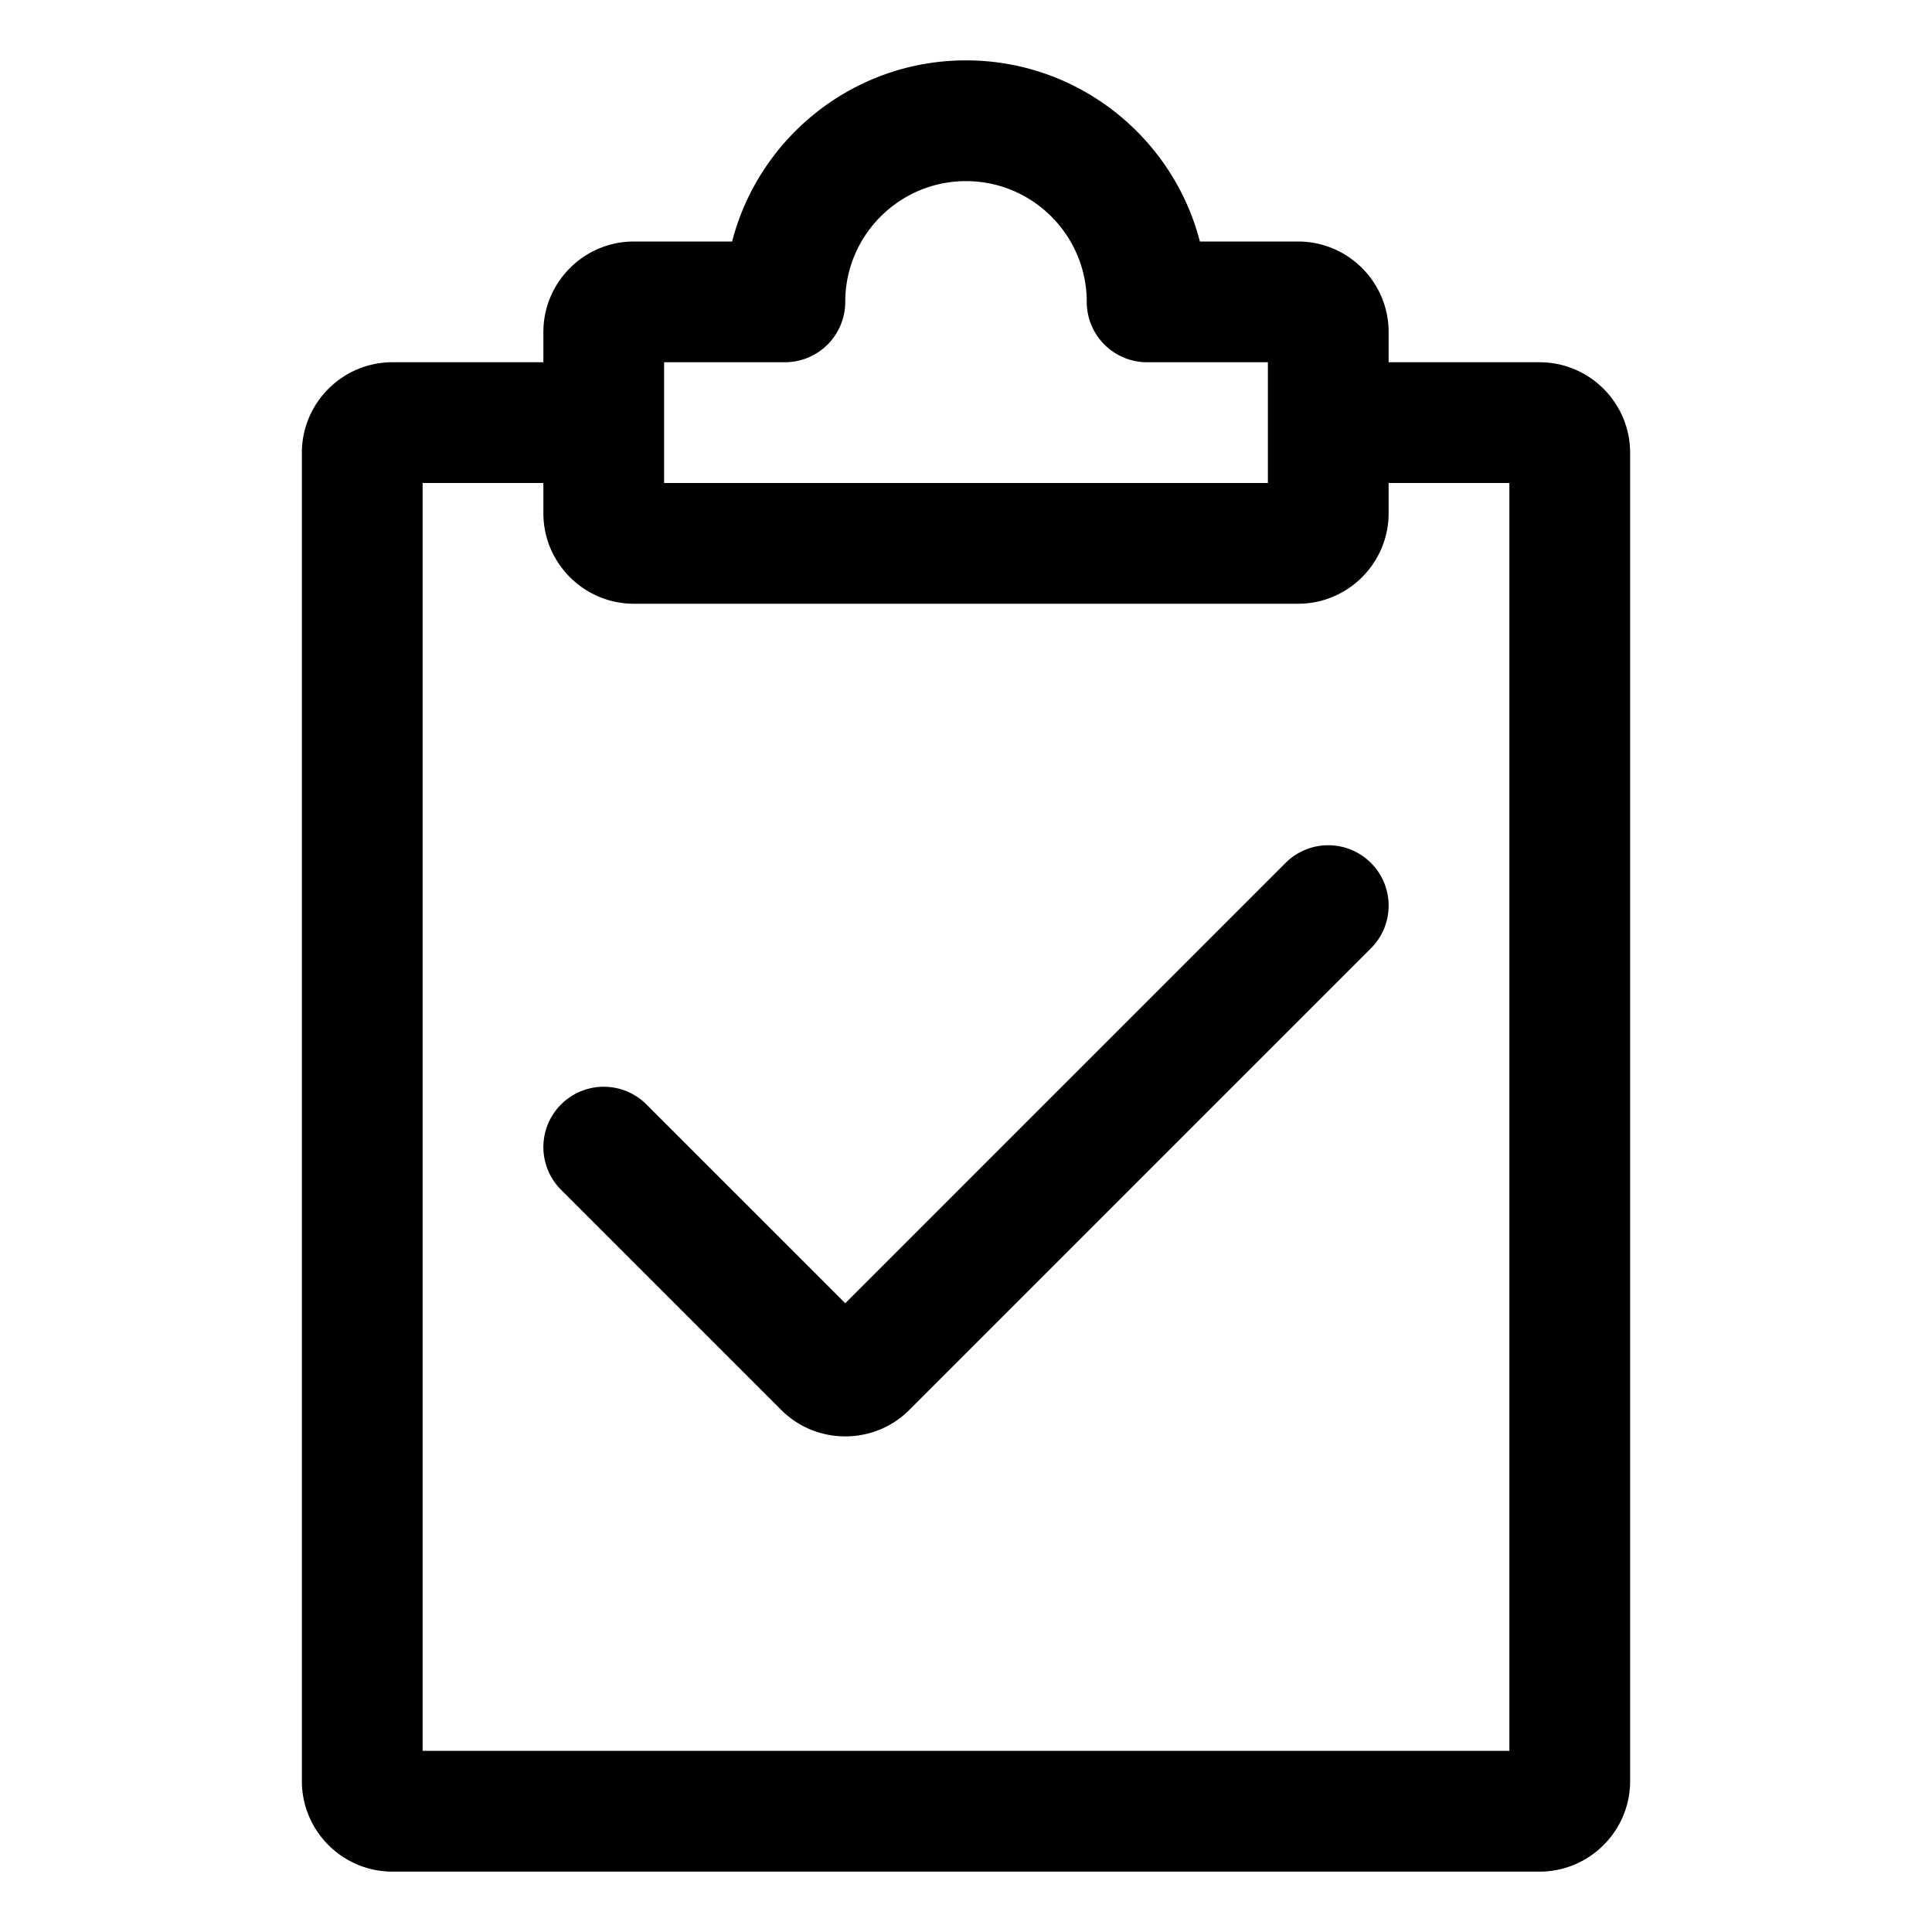<svg xmlns="http://www.w3.org/2000/svg" viewBox="0 0 32 32">
  <path d="M22.707 14.293a.999.999 0 0 1 0 1.414l-7.646 7.646c-.292.293-.676.438-1.061.438s-.768-.146-1.061-.438l-3.646-3.646a.999.999 0 1 1 1.414-1.414L14 21.586l7.293-7.293a.999.999 0 0 1 1.414 0ZM27 7.5v22c0 .827-.673 1.5-1.5 1.5h-19c-.827 0-1.5-.673-1.5-1.5v-22C5 6.673 5.673 6 6.5 6H9v-.5c0-.827.673-1.5 1.5-1.5h1.626c.445-1.724 2.013-3 3.874-3s3.428 1.276 3.874 3H21.5c.827 0 1.5.673 1.5 1.5V6h2.5c.827 0 1.5.673 1.5 1.5ZM11 8h10V6h-2a1 1 0 0 1-1-1c0-1.103-.897-2-2-2s-2 .897-2 2a1 1 0 0 1-1 1h-2v2Zm14 0h-2v.5c0 .827-.673 1.5-1.5 1.5h-11C9.673 10 9 9.327 9 8.5V8H7v21h18V8Z"/>
</svg>
